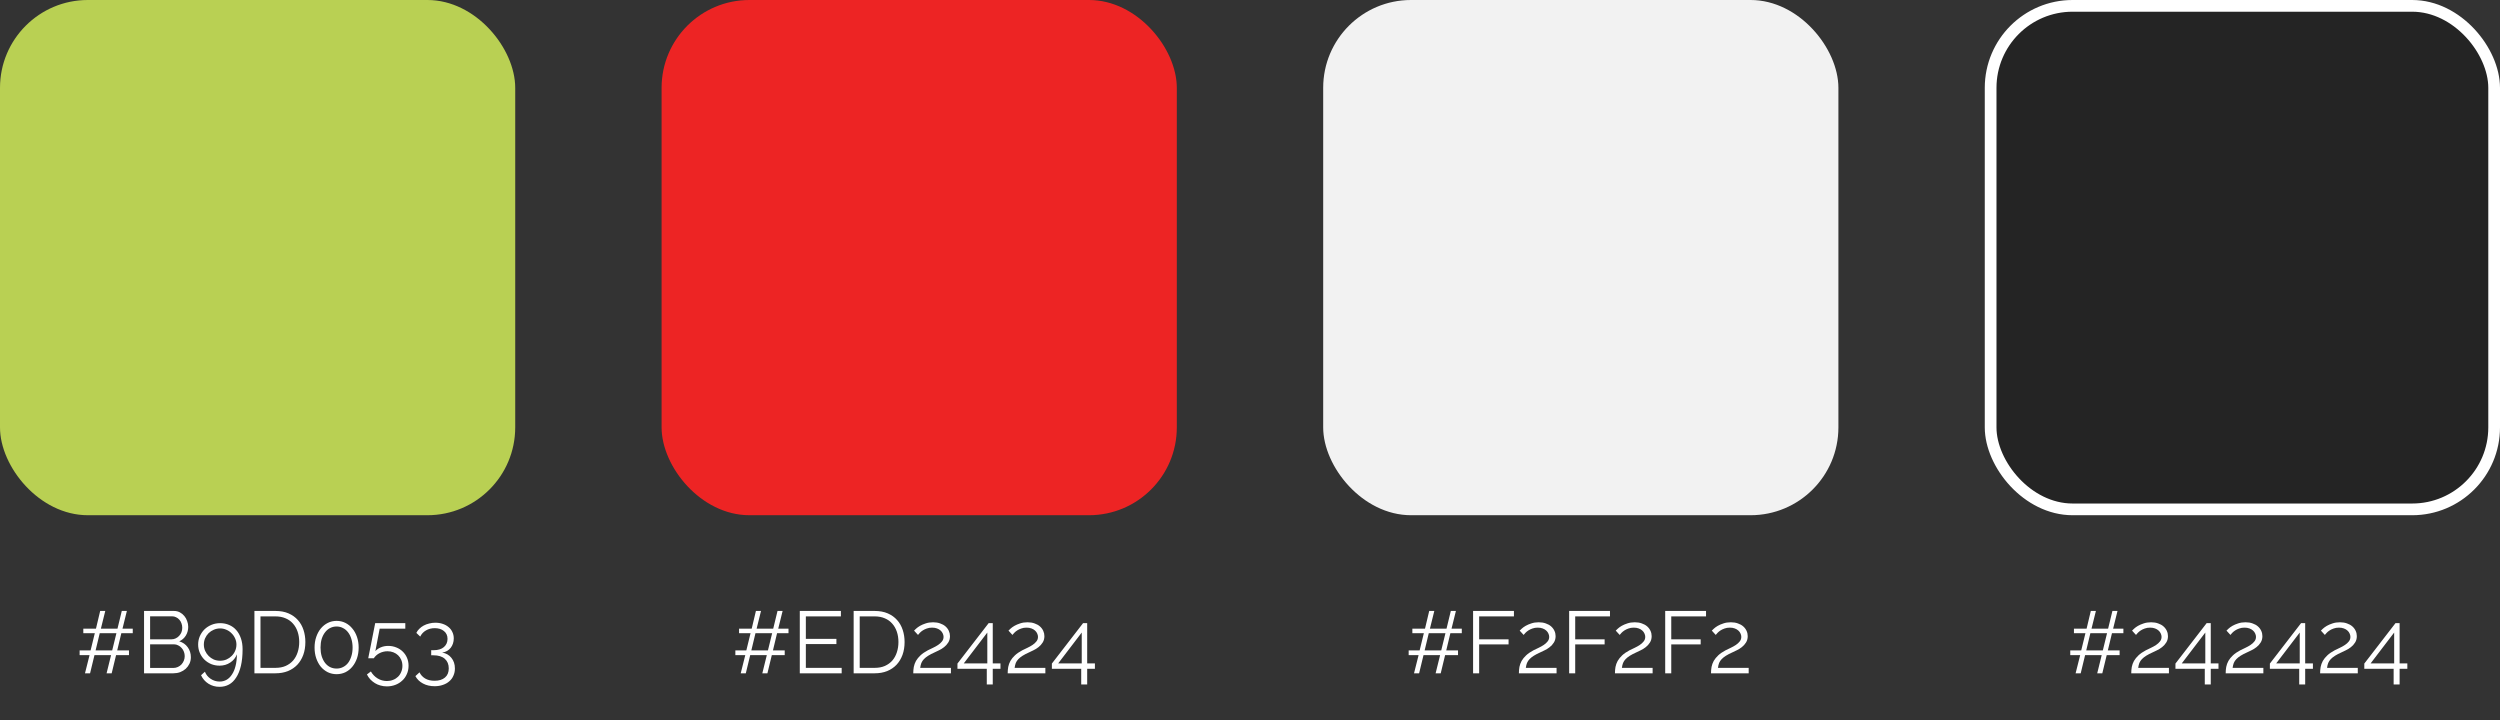 <svg width="427" height="123" viewBox="0 0 427 123" fill="none" xmlns="http://www.w3.org/2000/svg">
<rect x="0" y="0" width="427" height="123" fill="#333333" stroke="none"/>
<path d="M134.675 108.145H132.725L132.02 111.085H134.03V111.895H131.825L131.075 115H130.205L130.97 111.895H128.135L127.385 115H126.515L127.295 111.895H125.6V111.085H127.475L128.195 108.145H126.23V107.38H128.39L129.11 104.35H129.98L129.23 107.38H132.065L132.8 104.35H133.67L132.92 107.38H134.675V108.145ZM131.165 111.085L131.885 108.145H129.035L128.33 111.085H131.165ZM143.759 114.07V115H136.604V104.35H143.624V105.28H137.639V109.12H142.859V110.005H137.639V114.07H143.759ZM145.803 115V104.35H149.403C150.253 104.35 150.998 104.49 151.638 104.77C152.278 105.05 152.808 105.43 153.228 105.91C153.658 106.39 153.978 106.955 154.188 107.605C154.398 108.245 154.503 108.93 154.503 109.66C154.503 110.47 154.383 111.205 154.143 111.865C153.903 112.515 153.563 113.075 153.123 113.545C152.683 114.005 152.148 114.365 151.518 114.625C150.888 114.875 150.183 115 149.403 115H145.803ZM153.453 109.66C153.453 109.02 153.363 108.435 153.183 107.905C153.003 107.365 152.738 106.9 152.388 106.51C152.048 106.12 151.628 105.82 151.128 105.61C150.628 105.39 150.053 105.28 149.403 105.28H146.838V114.07H149.403C150.063 114.07 150.643 113.96 151.143 113.74C151.653 113.51 152.078 113.2 152.418 112.81C152.758 112.41 153.013 111.945 153.183 111.415C153.363 110.875 153.453 110.29 153.453 109.66ZM155.985 115C155.985 114.63 156.015 114.27 156.075 113.92C156.145 113.56 156.27 113.215 156.45 112.885C156.64 112.555 156.895 112.24 157.215 111.94C157.545 111.63 157.965 111.34 158.475 111.07C158.745 110.93 159.035 110.79 159.345 110.65C159.665 110.5 159.96 110.335 160.23 110.155C160.5 109.975 160.72 109.775 160.89 109.555C161.07 109.335 161.16 109.075 161.16 108.775C161.16 108.585 161.115 108.395 161.025 108.205C160.945 108.015 160.82 107.845 160.65 107.695C160.49 107.545 160.285 107.425 160.035 107.335C159.795 107.245 159.515 107.2 159.195 107.2C158.865 107.2 158.565 107.25 158.295 107.35C158.035 107.44 157.805 107.55 157.605 107.68C157.405 107.81 157.235 107.95 157.095 108.1C156.965 108.24 156.865 108.355 156.795 108.445L156.12 107.71C156.18 107.65 156.295 107.54 156.465 107.38C156.635 107.22 156.855 107.06 157.125 106.9C157.405 106.74 157.73 106.6 158.1 106.48C158.48 106.35 158.905 106.285 159.375 106.285C159.825 106.285 160.225 106.35 160.575 106.48C160.935 106.6 161.24 106.77 161.49 106.99C161.74 107.21 161.93 107.465 162.06 107.755C162.19 108.035 162.255 108.335 162.255 108.655C162.255 109.075 162.155 109.44 161.955 109.75C161.765 110.05 161.53 110.31 161.25 110.53C160.97 110.75 160.68 110.93 160.38 111.07C160.09 111.21 159.85 111.325 159.66 111.415C159.21 111.615 158.835 111.81 158.535 112C158.235 112.19 157.99 112.385 157.8 112.585C157.61 112.785 157.465 113.005 157.365 113.245C157.275 113.485 157.21 113.76 157.17 114.07H162.42V115H155.985ZM168.543 116.905V114.235H163.533V113.335L168.858 106.435H169.563V113.305H170.883V114.235H169.563V116.905H168.543ZM164.613 113.305H168.633V108.04L164.613 113.305ZM172.113 115C172.113 114.63 172.143 114.27 172.203 113.92C172.273 113.56 172.398 113.215 172.578 112.885C172.768 112.555 173.023 112.24 173.343 111.94C173.673 111.63 174.093 111.34 174.603 111.07C174.873 110.93 175.163 110.79 175.473 110.65C175.793 110.5 176.088 110.335 176.358 110.155C176.628 109.975 176.848 109.775 177.018 109.555C177.198 109.335 177.288 109.075 177.288 108.775C177.288 108.585 177.243 108.395 177.153 108.205C177.073 108.015 176.948 107.845 176.778 107.695C176.618 107.545 176.413 107.425 176.163 107.335C175.923 107.245 175.643 107.2 175.323 107.2C174.993 107.2 174.693 107.25 174.423 107.35C174.163 107.44 173.933 107.55 173.733 107.68C173.533 107.81 173.363 107.95 173.223 108.1C173.093 108.24 172.993 108.355 172.923 108.445L172.248 107.71C172.308 107.65 172.423 107.54 172.593 107.38C172.763 107.22 172.983 107.06 173.253 106.9C173.533 106.74 173.858 106.6 174.228 106.48C174.608 106.35 175.033 106.285 175.503 106.285C175.953 106.285 176.353 106.35 176.703 106.48C177.063 106.6 177.368 106.77 177.618 106.99C177.868 107.21 178.058 107.465 178.188 107.755C178.318 108.035 178.383 108.335 178.383 108.655C178.383 109.075 178.283 109.44 178.083 109.75C177.893 110.05 177.658 110.31 177.378 110.53C177.098 110.75 176.808 110.93 176.508 111.07C176.218 111.21 175.978 111.325 175.788 111.415C175.338 111.615 174.963 111.81 174.663 112C174.363 112.19 174.118 112.385 173.928 112.585C173.738 112.785 173.593 113.005 173.493 113.245C173.403 113.485 173.338 113.76 173.298 114.07H178.548V115H172.113ZM184.671 116.905V114.235H179.661V113.335L184.986 106.435H185.691V113.305H187.011V114.235H185.691V116.905H184.671ZM180.741 113.305H184.761V108.04L180.741 113.305Z" fill="white"/>
<rect x="113" width="88" height="88" rx="15" fill="#ED2424"/>
<path d="M22.675 108.145H20.725L20.02 111.085H22.03V111.895H19.825L19.075 115H18.205L18.97 111.895H16.135L15.385 115H14.515L15.295 111.895H13.6V111.085H15.475L16.195 108.145H14.23V107.38H16.39L17.11 104.35H17.98L17.23 107.38H20.065L20.8 104.35H21.67L20.92 107.38H22.675V108.145ZM19.165 111.085L19.885 108.145H17.035L16.33 111.085H19.165ZM32.599 112.255C32.599 112.655 32.519 113.025 32.359 113.365C32.199 113.695 31.984 113.985 31.714 114.235C31.444 114.475 31.129 114.665 30.769 114.805C30.409 114.935 30.024 115 29.614 115H24.604V104.35H29.719C30.089 104.35 30.424 104.43 30.724 104.59C31.024 104.75 31.279 104.96 31.489 105.22C31.699 105.47 31.859 105.76 31.969 106.09C32.089 106.41 32.149 106.735 32.149 107.065C32.149 107.605 32.014 108.1 31.744 108.55C31.474 108.99 31.099 109.32 30.619 109.54C31.229 109.72 31.709 110.055 32.059 110.545C32.419 111.035 32.599 111.605 32.599 112.255ZM31.549 112.075C31.549 111.815 31.504 111.565 31.414 111.325C31.324 111.075 31.194 110.86 31.024 110.68C30.864 110.49 30.669 110.34 30.439 110.23C30.219 110.11 29.979 110.05 29.719 110.05H25.639V114.085H29.614C29.884 114.085 30.139 114.03 30.379 113.92C30.619 113.81 30.824 113.665 30.994 113.485C31.164 113.295 31.299 113.08 31.399 112.84C31.499 112.59 31.549 112.335 31.549 112.075ZM25.639 105.265V109.195H29.299C29.559 109.195 29.799 109.14 30.019 109.03C30.249 108.92 30.444 108.775 30.604 108.595C30.774 108.415 30.904 108.21 30.994 107.98C31.084 107.74 31.129 107.49 31.129 107.23C31.129 106.96 31.084 106.705 30.994 106.465C30.914 106.225 30.794 106.02 30.634 105.85C30.484 105.67 30.299 105.53 30.079 105.43C29.869 105.32 29.639 105.265 29.389 105.265H25.639ZM33.843 110.095C33.843 109.585 33.938 109.11 34.128 108.67C34.328 108.22 34.593 107.83 34.923 107.5C35.263 107.17 35.663 106.91 36.123 106.72C36.583 106.53 37.078 106.435 37.608 106.435C38.168 106.435 38.683 106.54 39.153 106.75C39.623 106.95 40.023 107.24 40.353 107.62C40.693 108 40.958 108.47 41.148 109.03C41.338 109.58 41.433 110.2 41.433 110.89C41.433 111.97 41.338 112.915 41.148 113.725C40.958 114.525 40.688 115.19 40.338 115.72C39.998 116.26 39.588 116.66 39.108 116.92C38.628 117.18 38.093 117.31 37.503 117.31C36.803 117.31 36.173 117.135 35.613 116.785C35.053 116.435 34.628 115.95 34.338 115.33L34.998 114.73C35.198 115.24 35.528 115.645 35.988 115.945C36.448 116.255 36.958 116.41 37.518 116.41C37.958 116.41 38.358 116.305 38.718 116.095C39.078 115.885 39.383 115.58 39.633 115.18C39.893 114.79 40.093 114.31 40.233 113.74C40.383 113.16 40.458 112.5 40.458 111.76C40.238 112.35 39.858 112.82 39.318 113.17C38.788 113.52 38.183 113.695 37.503 113.695C36.993 113.695 36.513 113.605 36.063 113.425C35.623 113.235 35.238 112.98 34.908 112.66C34.578 112.33 34.318 111.945 34.128 111.505C33.938 111.065 33.843 110.595 33.843 110.095ZM37.593 107.335C37.213 107.335 36.853 107.41 36.513 107.56C36.183 107.7 35.888 107.895 35.628 108.145C35.378 108.395 35.178 108.69 35.028 109.03C34.888 109.36 34.818 109.715 34.818 110.095C34.818 110.475 34.893 110.835 35.043 111.175C35.193 111.505 35.393 111.795 35.643 112.045C35.893 112.295 36.183 112.495 36.513 112.645C36.853 112.785 37.213 112.855 37.593 112.855C37.973 112.855 38.333 112.785 38.673 112.645C39.013 112.495 39.308 112.295 39.558 112.045C39.818 111.795 40.018 111.505 40.158 111.175C40.308 110.835 40.383 110.475 40.383 110.095C40.383 109.725 40.308 109.375 40.158 109.045C40.008 108.705 39.803 108.41 39.543 108.16C39.293 107.9 38.998 107.7 38.658 107.56C38.328 107.41 37.973 107.335 37.593 107.335ZM43.456 115V104.35H47.056C47.906 104.35 48.651 104.49 49.291 104.77C49.931 105.05 50.461 105.43 50.881 105.91C51.311 106.39 51.631 106.955 51.841 107.605C52.051 108.245 52.156 108.93 52.156 109.66C52.156 110.47 52.036 111.205 51.796 111.865C51.556 112.515 51.216 113.075 50.776 113.545C50.336 114.005 49.801 114.365 49.171 114.625C48.541 114.875 47.836 115 47.056 115H43.456ZM51.106 109.66C51.106 109.02 51.016 108.435 50.836 107.905C50.656 107.365 50.391 106.9 50.041 106.51C49.701 106.12 49.281 105.82 48.781 105.61C48.281 105.39 47.706 105.28 47.056 105.28H44.491V114.07H47.056C47.716 114.07 48.296 113.96 48.796 113.74C49.306 113.51 49.731 113.2 50.071 112.81C50.411 112.41 50.666 111.945 50.836 111.415C51.016 110.875 51.106 110.29 51.106 109.66ZM61.258 110.605C61.258 111.265 61.163 111.875 60.973 112.435C60.783 112.985 60.518 113.465 60.178 113.875C59.848 114.275 59.453 114.59 58.993 114.82C58.533 115.04 58.033 115.15 57.493 115.15C56.953 115.15 56.453 115.04 55.993 114.82C55.533 114.59 55.133 114.275 54.793 113.875C54.463 113.465 54.203 112.985 54.013 112.435C53.823 111.875 53.728 111.265 53.728 110.605C53.728 109.945 53.823 109.34 54.013 108.79C54.203 108.23 54.463 107.75 54.793 107.35C55.133 106.94 55.533 106.62 55.993 106.39C56.453 106.16 56.953 106.045 57.493 106.045C58.033 106.045 58.533 106.16 58.993 106.39C59.453 106.62 59.848 106.94 60.178 107.35C60.518 107.75 60.783 108.23 60.973 108.79C61.163 109.34 61.258 109.945 61.258 110.605ZM60.223 110.605C60.223 110.065 60.153 109.575 60.013 109.135C59.883 108.695 59.698 108.32 59.458 108.01C59.218 107.69 58.928 107.445 58.588 107.275C58.258 107.095 57.893 107.005 57.493 107.005C57.083 107.005 56.708 107.095 56.368 107.275C56.038 107.445 55.753 107.69 55.513 108.01C55.273 108.32 55.083 108.695 54.943 109.135C54.813 109.575 54.748 110.065 54.748 110.605C54.748 111.145 54.813 111.635 54.943 112.075C55.083 112.515 55.273 112.895 55.513 113.215C55.753 113.525 56.038 113.765 56.368 113.935C56.708 114.105 57.083 114.19 57.493 114.19C57.893 114.19 58.258 114.105 58.588 113.935C58.928 113.765 59.218 113.525 59.458 113.215C59.698 112.895 59.883 112.515 60.013 112.075C60.153 111.635 60.223 111.145 60.223 110.605ZM66.302 110.32C66.792 110.32 67.247 110.405 67.667 110.575C68.087 110.735 68.452 110.965 68.762 111.265C69.082 111.565 69.332 111.925 69.512 112.345C69.692 112.755 69.782 113.21 69.782 113.71C69.782 114.24 69.682 114.72 69.482 115.15C69.292 115.59 69.027 115.96 68.687 116.26C68.357 116.57 67.967 116.81 67.517 116.98C67.067 117.15 66.587 117.235 66.077 117.235C65.697 117.235 65.332 117.185 64.982 117.085C64.642 116.995 64.327 116.86 64.037 116.68C63.747 116.5 63.482 116.285 63.242 116.035C63.012 115.785 62.822 115.505 62.672 115.195L63.347 114.685C63.627 115.175 64.007 115.57 64.487 115.87C64.977 116.17 65.512 116.32 66.092 116.32C66.462 116.32 66.807 116.255 67.127 116.125C67.447 116.005 67.727 115.83 67.967 115.6C68.207 115.37 68.392 115.095 68.522 114.775C68.662 114.455 68.732 114.105 68.732 113.725C68.732 113.355 68.667 113.02 68.537 112.72C68.407 112.41 68.227 112.145 67.997 111.925C67.767 111.705 67.497 111.535 67.187 111.415C66.887 111.295 66.557 111.235 66.197 111.235C65.717 111.235 65.267 111.34 64.847 111.55C64.437 111.75 64.102 112.045 63.842 112.435H62.897C62.907 112.375 62.932 112.24 62.972 112.03C63.012 111.82 63.062 111.57 63.122 111.28C63.182 110.99 63.247 110.67 63.317 110.32C63.387 109.96 63.457 109.6 63.527 109.24C63.697 108.4 63.882 107.465 64.082 106.435H69.227V107.38H64.847L64.112 111.205C64.372 110.925 64.687 110.71 65.057 110.56C65.437 110.4 65.852 110.32 66.302 110.32ZM75.523 111.46C76.183 111.57 76.708 111.87 77.098 112.36C77.498 112.85 77.698 113.455 77.698 114.175C77.698 114.625 77.613 115.035 77.443 115.405C77.283 115.785 77.048 116.105 76.738 116.365C76.438 116.635 76.073 116.84 75.643 116.98C75.223 117.13 74.753 117.205 74.233 117.205C73.473 117.205 72.808 117.05 72.238 116.74C71.668 116.44 71.238 116.02 70.948 115.48L71.653 114.835C71.863 115.275 72.183 115.625 72.613 115.885C73.043 116.145 73.583 116.275 74.233 116.275C74.983 116.275 75.573 116.09 76.003 115.72C76.433 115.36 76.648 114.84 76.648 114.16C76.648 113.47 76.423 112.925 75.973 112.525C75.523 112.125 74.873 111.925 74.023 111.925H73.648V111.055H74.053C74.823 111.055 75.413 110.875 75.823 110.515C76.233 110.155 76.438 109.69 76.438 109.12C76.438 108.82 76.383 108.56 76.273 108.34C76.163 108.11 76.008 107.92 75.808 107.77C75.618 107.61 75.388 107.49 75.118 107.41C74.858 107.33 74.573 107.29 74.263 107.29C73.693 107.29 73.188 107.42 72.748 107.68C72.318 107.93 71.993 108.28 71.773 108.73L71.113 108.1C71.233 107.84 71.403 107.605 71.623 107.395C71.843 107.175 72.093 106.99 72.373 106.84C72.653 106.69 72.963 106.575 73.303 106.495C73.643 106.405 73.993 106.36 74.353 106.36C74.813 106.36 75.233 106.425 75.613 106.555C76.003 106.685 76.338 106.87 76.618 107.11C76.898 107.34 77.113 107.62 77.263 107.95C77.423 108.28 77.503 108.645 77.503 109.045C77.503 109.345 77.458 109.635 77.368 109.915C77.278 110.185 77.148 110.43 76.978 110.65C76.808 110.86 76.598 111.04 76.348 111.19C76.108 111.33 75.833 111.42 75.523 111.46Z" fill="white"/>
<rect width="88" height="88" rx="15" fill="#B9D053"/>
<path d="M362.675 108.145H360.725L360.02 111.085H362.03V111.895H359.825L359.075 115H358.205L358.97 111.895H356.135L355.385 115H354.515L355.295 111.895H353.6V111.085H355.475L356.195 108.145H354.23V107.38H356.39L357.11 104.35H357.98L357.23 107.38H360.065L360.8 104.35H361.67L360.92 107.38H362.675V108.145ZM359.165 111.085L359.885 108.145H357.035L356.33 111.085H359.165ZM364.019 115C364.019 114.63 364.049 114.27 364.109 113.92C364.179 113.56 364.304 113.215 364.484 112.885C364.674 112.555 364.929 112.24 365.249 111.94C365.579 111.63 365.999 111.34 366.509 111.07C366.779 110.93 367.069 110.79 367.379 110.65C367.699 110.5 367.994 110.335 368.264 110.155C368.534 109.975 368.754 109.775 368.924 109.555C369.104 109.335 369.194 109.075 369.194 108.775C369.194 108.585 369.149 108.395 369.059 108.205C368.979 108.015 368.854 107.845 368.684 107.695C368.524 107.545 368.319 107.425 368.069 107.335C367.829 107.245 367.549 107.2 367.229 107.2C366.899 107.2 366.599 107.25 366.329 107.35C366.069 107.44 365.839 107.55 365.639 107.68C365.439 107.81 365.269 107.95 365.129 108.1C364.999 108.24 364.899 108.355 364.829 108.445L364.154 107.71C364.214 107.65 364.329 107.54 364.499 107.38C364.669 107.22 364.889 107.06 365.159 106.9C365.439 106.74 365.764 106.6 366.134 106.48C366.514 106.35 366.939 106.285 367.409 106.285C367.859 106.285 368.259 106.35 368.609 106.48C368.969 106.6 369.274 106.77 369.524 106.99C369.774 107.21 369.964 107.465 370.094 107.755C370.224 108.035 370.289 108.335 370.289 108.655C370.289 109.075 370.189 109.44 369.989 109.75C369.799 110.05 369.564 110.31 369.284 110.53C369.004 110.75 368.714 110.93 368.414 111.07C368.124 111.21 367.884 111.325 367.694 111.415C367.244 111.615 366.869 111.81 366.569 112C366.269 112.19 366.024 112.385 365.834 112.585C365.644 112.785 365.499 113.005 365.399 113.245C365.309 113.485 365.244 113.76 365.204 114.07H370.454V115H364.019ZM376.577 116.905V114.235H371.567V113.335L376.892 106.435H377.597V113.305H378.917V114.235H377.597V116.905H376.577ZM372.647 113.305H376.667V108.04L372.647 113.305ZM380.147 115C380.147 114.63 380.177 114.27 380.237 113.92C380.307 113.56 380.432 113.215 380.612 112.885C380.802 112.555 381.057 112.24 381.377 111.94C381.707 111.63 382.127 111.34 382.637 111.07C382.907 110.93 383.197 110.79 383.507 110.65C383.827 110.5 384.122 110.335 384.392 110.155C384.662 109.975 384.882 109.775 385.052 109.555C385.232 109.335 385.322 109.075 385.322 108.775C385.322 108.585 385.277 108.395 385.187 108.205C385.107 108.015 384.982 107.845 384.812 107.695C384.652 107.545 384.447 107.425 384.197 107.335C383.957 107.245 383.677 107.2 383.357 107.2C383.027 107.2 382.727 107.25 382.457 107.35C382.197 107.44 381.967 107.55 381.767 107.68C381.567 107.81 381.397 107.95 381.257 108.1C381.127 108.24 381.027 108.355 380.957 108.445L380.282 107.71C380.342 107.65 380.457 107.54 380.627 107.38C380.797 107.22 381.017 107.06 381.287 106.9C381.567 106.74 381.892 106.6 382.262 106.48C382.642 106.35 383.067 106.285 383.537 106.285C383.987 106.285 384.387 106.35 384.737 106.48C385.097 106.6 385.402 106.77 385.652 106.99C385.902 107.21 386.092 107.465 386.222 107.755C386.352 108.035 386.417 108.335 386.417 108.655C386.417 109.075 386.317 109.44 386.117 109.75C385.927 110.05 385.692 110.31 385.412 110.53C385.132 110.75 384.842 110.93 384.542 111.07C384.252 111.21 384.012 111.325 383.822 111.415C383.372 111.615 382.997 111.81 382.697 112C382.397 112.19 382.152 112.385 381.962 112.585C381.772 112.785 381.627 113.005 381.527 113.245C381.437 113.485 381.372 113.76 381.332 114.07H386.582V115H380.147ZM392.705 116.905V114.235H387.695V113.335L393.02 106.435H393.725V113.305H395.045V114.235H393.725V116.905H392.705ZM388.775 113.305H392.795V108.04L388.775 113.305ZM396.275 115C396.275 114.63 396.305 114.27 396.365 113.92C396.435 113.56 396.56 113.215 396.74 112.885C396.93 112.555 397.185 112.24 397.505 111.94C397.835 111.63 398.255 111.34 398.765 111.07C399.035 110.93 399.325 110.79 399.635 110.65C399.955 110.5 400.25 110.335 400.52 110.155C400.79 109.975 401.01 109.775 401.18 109.555C401.36 109.335 401.45 109.075 401.45 108.775C401.45 108.585 401.405 108.395 401.315 108.205C401.235 108.015 401.11 107.845 400.94 107.695C400.78 107.545 400.575 107.425 400.325 107.335C400.085 107.245 399.805 107.2 399.485 107.2C399.155 107.2 398.855 107.25 398.585 107.35C398.325 107.44 398.095 107.55 397.895 107.68C397.695 107.81 397.525 107.95 397.385 108.1C397.255 108.24 397.155 108.355 397.085 108.445L396.41 107.71C396.47 107.65 396.585 107.54 396.755 107.38C396.925 107.22 397.145 107.06 397.415 106.9C397.695 106.74 398.02 106.6 398.39 106.48C398.77 106.35 399.195 106.285 399.665 106.285C400.115 106.285 400.515 106.35 400.865 106.48C401.225 106.6 401.53 106.77 401.78 106.99C402.03 107.21 402.22 107.465 402.35 107.755C402.48 108.035 402.545 108.335 402.545 108.655C402.545 109.075 402.445 109.44 402.245 109.75C402.055 110.05 401.82 110.31 401.54 110.53C401.26 110.75 400.97 110.93 400.67 111.07C400.38 111.21 400.14 111.325 399.95 111.415C399.5 111.615 399.125 111.81 398.825 112C398.525 112.19 398.28 112.385 398.09 112.585C397.9 112.785 397.755 113.005 397.655 113.245C397.565 113.485 397.5 113.76 397.46 114.07H402.71V115H396.275ZM408.833 116.905V114.235H403.823V113.335L409.148 106.435H409.853V113.305H411.173V114.235H409.853V116.905H408.833ZM404.903 113.305H408.923V108.04L404.903 113.305Z" fill="white"/>
<rect x="340" y="1" width="86" height="86" rx="14" fill="#242424" stroke="white" stroke-width="2"/>
<path d="M249.675 108.145H247.725L247.02 111.085H249.03V111.895H246.825L246.075 115H245.205L245.97 111.895H243.135L242.385 115H241.515L242.295 111.895H240.6V111.085H242.475L243.195 108.145H241.23V107.38H243.39L244.11 104.35H244.98L244.23 107.38H247.065L247.8 104.35H248.67L247.92 107.38H249.675V108.145ZM246.165 111.085L246.885 108.145H244.035L243.33 111.085H246.165ZM251.604 115V104.35H258.579V105.28H252.639V109.195H257.664V110.065H252.639V115H251.604ZM259.427 115C259.427 114.63 259.457 114.27 259.517 113.92C259.587 113.56 259.712 113.215 259.892 112.885C260.082 112.555 260.337 112.24 260.657 111.94C260.987 111.63 261.407 111.34 261.917 111.07C262.187 110.93 262.477 110.79 262.787 110.65C263.107 110.5 263.402 110.335 263.672 110.155C263.942 109.975 264.162 109.775 264.332 109.555C264.512 109.335 264.602 109.075 264.602 108.775C264.602 108.585 264.557 108.395 264.467 108.205C264.387 108.015 264.262 107.845 264.092 107.695C263.932 107.545 263.727 107.425 263.477 107.335C263.237 107.245 262.957 107.2 262.637 107.2C262.307 107.2 262.007 107.25 261.737 107.35C261.477 107.44 261.247 107.55 261.047 107.68C260.847 107.81 260.677 107.95 260.537 108.1C260.407 108.24 260.307 108.355 260.237 108.445L259.562 107.71C259.622 107.65 259.737 107.54 259.907 107.38C260.077 107.22 260.297 107.06 260.567 106.9C260.847 106.74 261.172 106.6 261.542 106.48C261.922 106.35 262.347 106.285 262.817 106.285C263.267 106.285 263.667 106.35 264.017 106.48C264.377 106.6 264.682 106.77 264.932 106.99C265.182 107.21 265.372 107.465 265.502 107.755C265.632 108.035 265.697 108.335 265.697 108.655C265.697 109.075 265.597 109.44 265.397 109.75C265.207 110.05 264.972 110.31 264.692 110.53C264.412 110.75 264.122 110.93 263.822 111.07C263.532 111.21 263.292 111.325 263.102 111.415C262.652 111.615 262.277 111.81 261.977 112C261.677 112.19 261.432 112.385 261.242 112.585C261.052 112.785 260.907 113.005 260.807 113.245C260.717 113.485 260.652 113.76 260.612 114.07H265.862V115H259.427ZM268.01 115V104.35H274.985V105.28H269.045V109.195H274.07V110.065H269.045V115H268.01ZM275.833 115C275.833 114.63 275.863 114.27 275.923 113.92C275.993 113.56 276.118 113.215 276.298 112.885C276.488 112.555 276.743 112.24 277.063 111.94C277.393 111.63 277.813 111.34 278.323 111.07C278.593 110.93 278.883 110.79 279.193 110.65C279.513 110.5 279.808 110.335 280.078 110.155C280.348 109.975 280.568 109.775 280.738 109.555C280.918 109.335 281.008 109.075 281.008 108.775C281.008 108.585 280.963 108.395 280.873 108.205C280.793 108.015 280.668 107.845 280.498 107.695C280.338 107.545 280.133 107.425 279.883 107.335C279.643 107.245 279.363 107.2 279.043 107.2C278.713 107.2 278.413 107.25 278.143 107.35C277.883 107.44 277.653 107.55 277.453 107.68C277.253 107.81 277.083 107.95 276.943 108.1C276.813 108.24 276.713 108.355 276.643 108.445L275.968 107.71C276.028 107.65 276.143 107.54 276.313 107.38C276.483 107.22 276.703 107.06 276.973 106.9C277.253 106.74 277.578 106.6 277.948 106.48C278.328 106.35 278.753 106.285 279.223 106.285C279.673 106.285 280.073 106.35 280.423 106.48C280.783 106.6 281.088 106.77 281.338 106.99C281.588 107.21 281.778 107.465 281.908 107.755C282.038 108.035 282.103 108.335 282.103 108.655C282.103 109.075 282.003 109.44 281.803 109.75C281.613 110.05 281.378 110.31 281.098 110.53C280.818 110.75 280.528 110.93 280.228 111.07C279.938 111.21 279.698 111.325 279.508 111.415C279.058 111.615 278.683 111.81 278.383 112C278.083 112.19 277.838 112.385 277.648 112.585C277.458 112.785 277.313 113.005 277.213 113.245C277.123 113.485 277.058 113.76 277.018 114.07H282.268V115H275.833ZM284.416 115V104.35H291.391V105.28H285.451V109.195H290.476V110.065H285.451V115H284.416ZM292.24 115C292.24 114.63 292.27 114.27 292.33 113.92C292.4 113.56 292.525 113.215 292.705 112.885C292.895 112.555 293.15 112.24 293.47 111.94C293.8 111.63 294.22 111.34 294.73 111.07C295 110.93 295.29 110.79 295.6 110.65C295.92 110.5 296.215 110.335 296.485 110.155C296.755 109.975 296.975 109.775 297.145 109.555C297.325 109.335 297.415 109.075 297.415 108.775C297.415 108.585 297.37 108.395 297.28 108.205C297.2 108.015 297.075 107.845 296.905 107.695C296.745 107.545 296.54 107.425 296.29 107.335C296.05 107.245 295.77 107.2 295.45 107.2C295.12 107.2 294.82 107.25 294.55 107.35C294.29 107.44 294.06 107.55 293.86 107.68C293.66 107.81 293.49 107.95 293.35 108.1C293.22 108.24 293.12 108.355 293.05 108.445L292.375 107.71C292.435 107.65 292.55 107.54 292.72 107.38C292.89 107.22 293.11 107.06 293.38 106.9C293.66 106.74 293.985 106.6 294.355 106.48C294.735 106.35 295.16 106.285 295.63 106.285C296.08 106.285 296.48 106.35 296.83 106.48C297.19 106.6 297.495 106.77 297.745 106.99C297.995 107.21 298.185 107.465 298.315 107.755C298.445 108.035 298.51 108.335 298.51 108.655C298.51 109.075 298.41 109.44 298.21 109.75C298.02 110.05 297.785 110.31 297.505 110.53C297.225 110.75 296.935 110.93 296.635 111.07C296.345 111.21 296.105 111.325 295.915 111.415C295.465 111.615 295.09 111.81 294.79 112C294.49 112.19 294.245 112.385 294.055 112.585C293.865 112.785 293.72 113.005 293.62 113.245C293.53 113.485 293.465 113.76 293.425 114.07H298.675V115H292.24Z" fill="white"/>
<rect x="226" width="88" height="88" rx="15" fill="#F2F2F2"/>
</svg>
